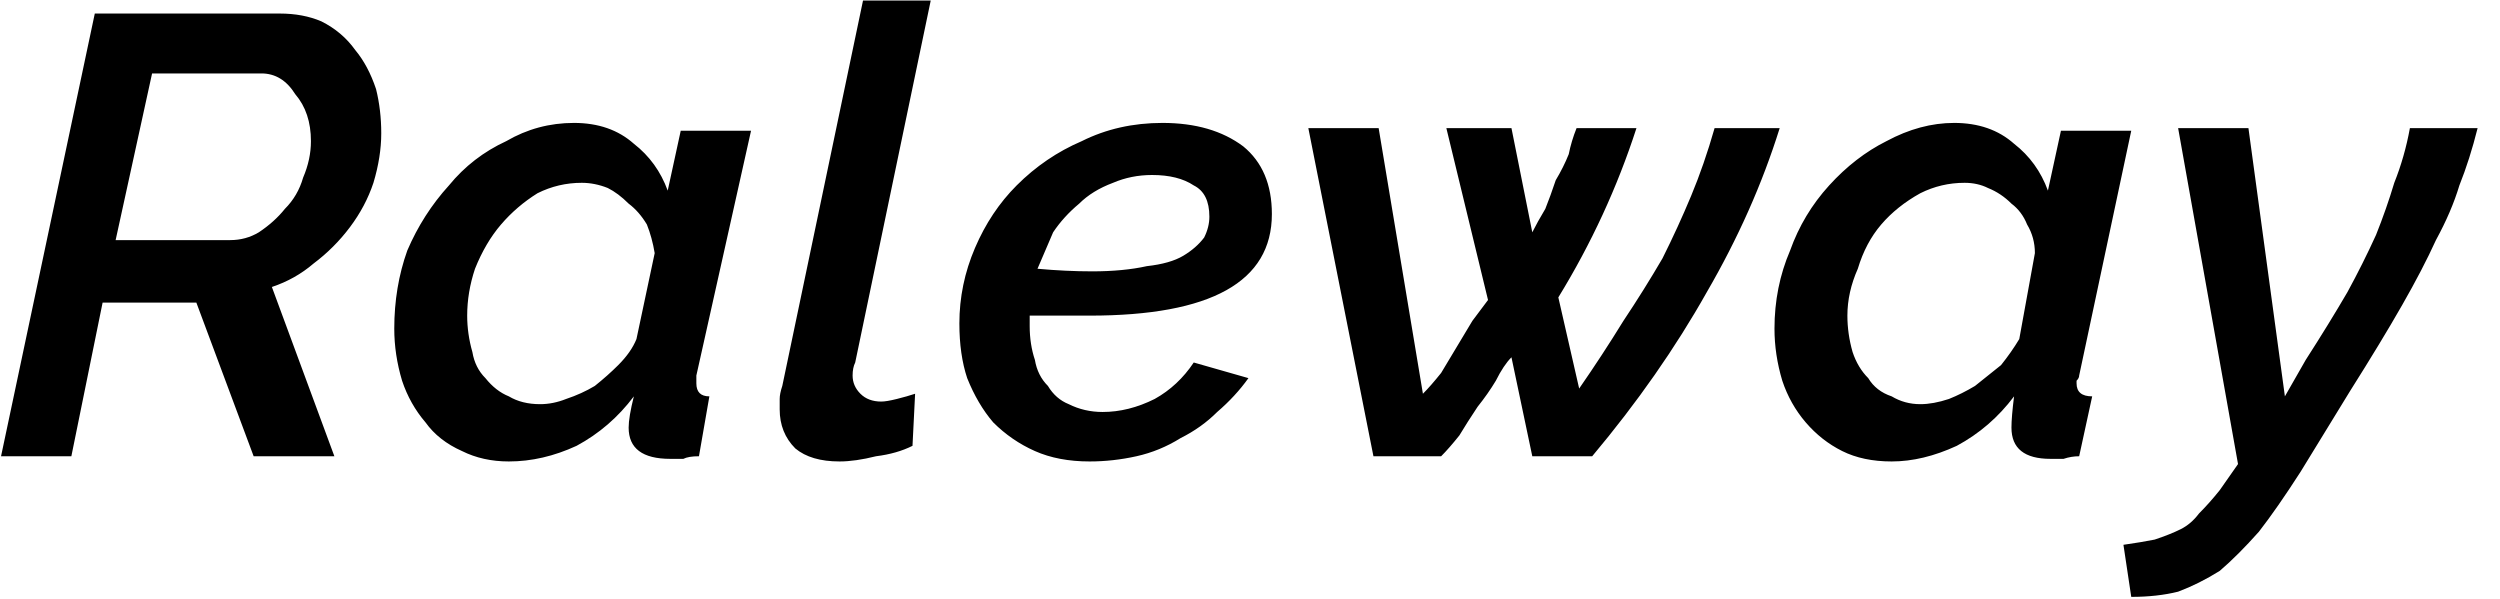<svg width="96" height="23" viewBox="4.36 -5.52 96 23" version="1.1" xmlns="http://www.w3.org/2000/svg"><path d="M7.1 12L4.4 12L8.0-5.0L15.1-5.0Q16-5.0 16.7-4.7Q17.5-4.3 18.0-3.6Q18.5-3.0 18.8-2.1Q19.0-1.3 19.0-0.4L19.0-0.4Q19.0 0.5 18.7 1.5Q18.4 2.4 17.8 3.2Q17.2 4.0 16.4 4.6Q15.7 5.2 14.8 5.5L14.8 5.5L17.2 12L14.1 12L11.9 6.1L8.3 6.1L7.1 12ZM8.8 3.7L13.2 3.7Q13.8 3.7 14.3 3.4Q14.9 3.0 15.3 2.5Q15.8 2.0 16.0 1.3Q16.3 0.6 16.3-0.1L16.3-0.1Q16.3-1.2 15.7-1.9Q15.2-2.7 14.4-2.7L14.4-2.7L10.2-2.7L8.8 3.7ZM23.9 12.2L23.9 12.2Q22.9 12.2 22.1 11.8Q21.2 11.4 20.7 10.7Q20.1 10.0 19.8 9.1Q19.5 8.1 19.5 7.1L19.5 7.1Q19.5 5.5 20.0 4.1Q20.6 2.7 21.6 1.6Q22.5 0.5 23.8-0.1Q25.0-0.8 26.4-0.8L26.4-0.8Q27.8-0.8 28.7-0.0Q29.6 0.7 30.0 1.8L30.0 1.8L30.5-0.5L33.2-0.5L31.1 8.9Q31.1 9 31.1 9.1Q31.1 9.2 31.1 9.2L31.1 9.2Q31.1 9.7 31.6 9.7L31.6 9.7L31.2 12Q30.8 12.0 30.6 12.1Q30.3 12.1 30.1 12.1L30.1 12.1Q28.5 12.1 28.5 10.9L28.5 10.9Q28.5 10.5 28.7 9.7L28.7 9.7Q27.8 10.9 26.5 11.6Q25.2 12.2 23.9 12.2ZM25.1 10.0L25.1 10.0Q25.6 10.0 26.1 9.8Q26.7 9.6 27.2 9.3Q27.7 8.9 28.1 8.5Q28.6 8.0 28.8 7.5L28.8 7.5L29.5 4.2Q29.4 3.6 29.2 3.1Q28.9 2.6 28.5 2.3Q28.1 1.9 27.7 1.7Q27.2 1.5 26.7 1.5L26.7 1.5Q25.8 1.5 25.0 1.9Q24.2 2.4 23.6 3.1Q23.0 3.8 22.6 4.8Q22.3 5.7 22.3 6.6L22.3 6.6Q22.3 7.3 22.5 8.0Q22.6 8.6 23.0 9.0Q23.4 9.5 23.9 9.7Q24.4 10.0 25.1 10.0ZM36.6 12.2L36.6 12.2Q35.5 12.2 34.9 11.7Q34.3 11.1 34.3 10.2L34.3 10.2Q34.3 10.0 34.3 9.8Q34.3 9.6 34.4 9.3L34.4 9.3L37.5-5.5L40.1-5.5L37.2 8.4Q37.1 8.6 37.1 8.9L37.1 8.9Q37.1 9.3 37.4 9.6Q37.7 9.9 38.2 9.9L38.2 9.9Q38.4 9.9 38.8 9.8Q39.2 9.7 39.5 9.6L39.5 9.6L39.4 11.6Q38.8 11.9 38.0 12.0Q37.2 12.2 36.6 12.2ZM46.2 12.2L46.2 12.2Q45.0 12.2 44.1 11.8Q43.2 11.4 42.5 10.7Q41.9 10.0 41.5 9.0Q41.2 8.1 41.2 6.9L41.2 6.9Q41.2 5.4 41.8 4.0Q42.4 2.6 43.4 1.6Q44.5 0.5 45.9-0.1Q47.3-0.8 49.0-0.8L49.0-0.8Q50.9-0.8 52.1 0.1Q53.2 1.0 53.2 2.7L53.2 2.7Q53.2 6.6 46.2 6.6L46.2 6.6Q45.2 6.6 43.9 6.6L43.9 6.6L43.9 7.0Q43.9 7.7 44.1 8.3Q44.2 8.9 44.6 9.3Q44.9 9.8 45.4 10.0Q46.0 10.3 46.7 10.3L46.7 10.3Q47.7 10.3 48.7 9.8Q49.6 9.3 50.2 8.4L50.2 8.4L52.3 9.0Q51.8 9.7 51.1 10.3Q50.5 10.9 49.7 11.3Q48.9 11.8 48.0 12Q47.1 12.2 46.2 12.2ZM48.6 1.2L48.6 1.2Q47.8 1.2 47.1 1.5Q46.3 1.8 45.8 2.3Q45.2 2.8 44.8 3.4Q44.5 4.1 44.2 4.8L44.2 4.8Q45.3 4.9 46.3 4.9L46.3 4.9Q47.5 4.9 48.4 4.7Q49.3 4.6 49.8 4.3Q50.3 4.0 50.6 3.6Q50.8 3.2 50.8 2.8L50.8 2.8Q50.8 1.9 50.2 1.6Q49.6 1.2 48.6 1.2ZM57.1 12L54.6-0.6L57.3-0.6L59.0 9.6Q59.3 9.3 59.7 8.8Q60.0 8.3 60.3 7.8Q60.6 7.3 60.9 6.8Q61.2 6.4 61.5 6.0L61.5 6.0L59.9-0.6L62.4-0.6L63.2 3.4Q63.4 3.0 63.7 2.5Q63.9 2.0 64.1 1.4Q64.4 0.9 64.6 0.4Q64.7-0.1 64.9-0.6L64.9-0.6L67.2-0.6Q66.1 2.8 64.2 5.9L64.2 5.9L65.0 9.4Q65.9 8.1 66.7 6.8Q67.5 5.6 68.2 4.4Q68.8 3.2 69.3 2.0Q69.8 0.8 70.2-0.6L70.2-0.6L72.7-0.6Q71.7 2.6 69.9 5.7Q68.1 8.9 65.5 12L65.5 12L63.2 12L62.4 8.2Q62.1 8.5 61.8 9.1Q61.5 9.6 61.1 10.1Q60.7 10.7 60.4 11.2Q60.0 11.7 59.7 12L59.7 12L57.1 12ZM77.0 12.2L77.0 12.2Q75.9 12.2 75.1 11.8Q74.3 11.4 73.7 10.7Q73.1 10.0 72.8 9.1Q72.5 8.1 72.5 7.1L72.5 7.1Q72.5 5.5 73.1 4.1Q73.6 2.7 74.6 1.6Q75.6 0.5 76.8-0.1Q78.1-0.8 79.4-0.8L79.4-0.8Q80.8-0.8 81.7-0.0Q82.6 0.7 83.0 1.8L83.0 1.8L83.5-0.5L86.2-0.5L84.2 8.9Q84.2 9 84.1 9.1Q84.1 9.2 84.1 9.2L84.1 9.2Q84.1 9.7 84.7 9.7L84.7 9.7L84.2 12Q83.9 12.0 83.6 12.1Q83.3 12.1 83.1 12.1L83.1 12.1Q81.6 12.1 81.6 10.9L81.6 10.9Q81.6 10.5 81.7 9.7L81.7 9.7Q80.8 10.9 79.5 11.6Q78.2 12.2 77.0 12.2ZM78.1 10.0L78.1 10.0Q78.6 10.0 79.2 9.8Q79.7 9.6 80.2 9.3Q80.7 8.9 81.2 8.5Q81.6 8.0 81.9 7.5L81.9 7.5L82.5 4.2Q82.5 3.6 82.2 3.1Q82.0 2.6 81.6 2.3Q81.2 1.9 80.7 1.7Q80.3 1.5 79.8 1.5L79.8 1.5Q78.9 1.5 78.1 1.9Q77.2 2.4 76.6 3.1Q76.0 3.8 75.7 4.8Q75.3 5.7 75.3 6.6L75.3 6.6Q75.3 7.3 75.5 8.0Q75.7 8.6 76.1 9.0Q76.4 9.5 77.0 9.7Q77.5 10.0 78.1 10.0ZM86.2 17.4L85.9 15.4Q86.6 15.3 87.1 15.2Q87.7 15.0 88.1 14.8Q88.5 14.6 88.8 14.2Q89.2 13.8 89.6 13.3L89.6 13.3L90.3 12.3L88-0.6L90.7-0.6L92.1 9.7L92.9 8.3Q93.8 6.9 94.5 5.7Q95.1 4.6 95.6 3.5Q96.0 2.5 96.3 1.5Q96.7 0.5 96.9-0.6L96.9-0.6L99.5-0.6Q99.2 0.6 98.8 1.6Q98.5 2.6 97.9 3.7Q97.4 4.8 96.6 6.2Q95.8 7.6 94.6 9.5L94.6 9.5L92.7 12.6Q91.8 14.0 91.1 14.9Q90.3 15.8 89.6 16.4Q88.8 16.9 88 17.2Q87.2 17.4 86.2 17.4L86.2 17.4Z" fill="foregroundcolor"/></svg>